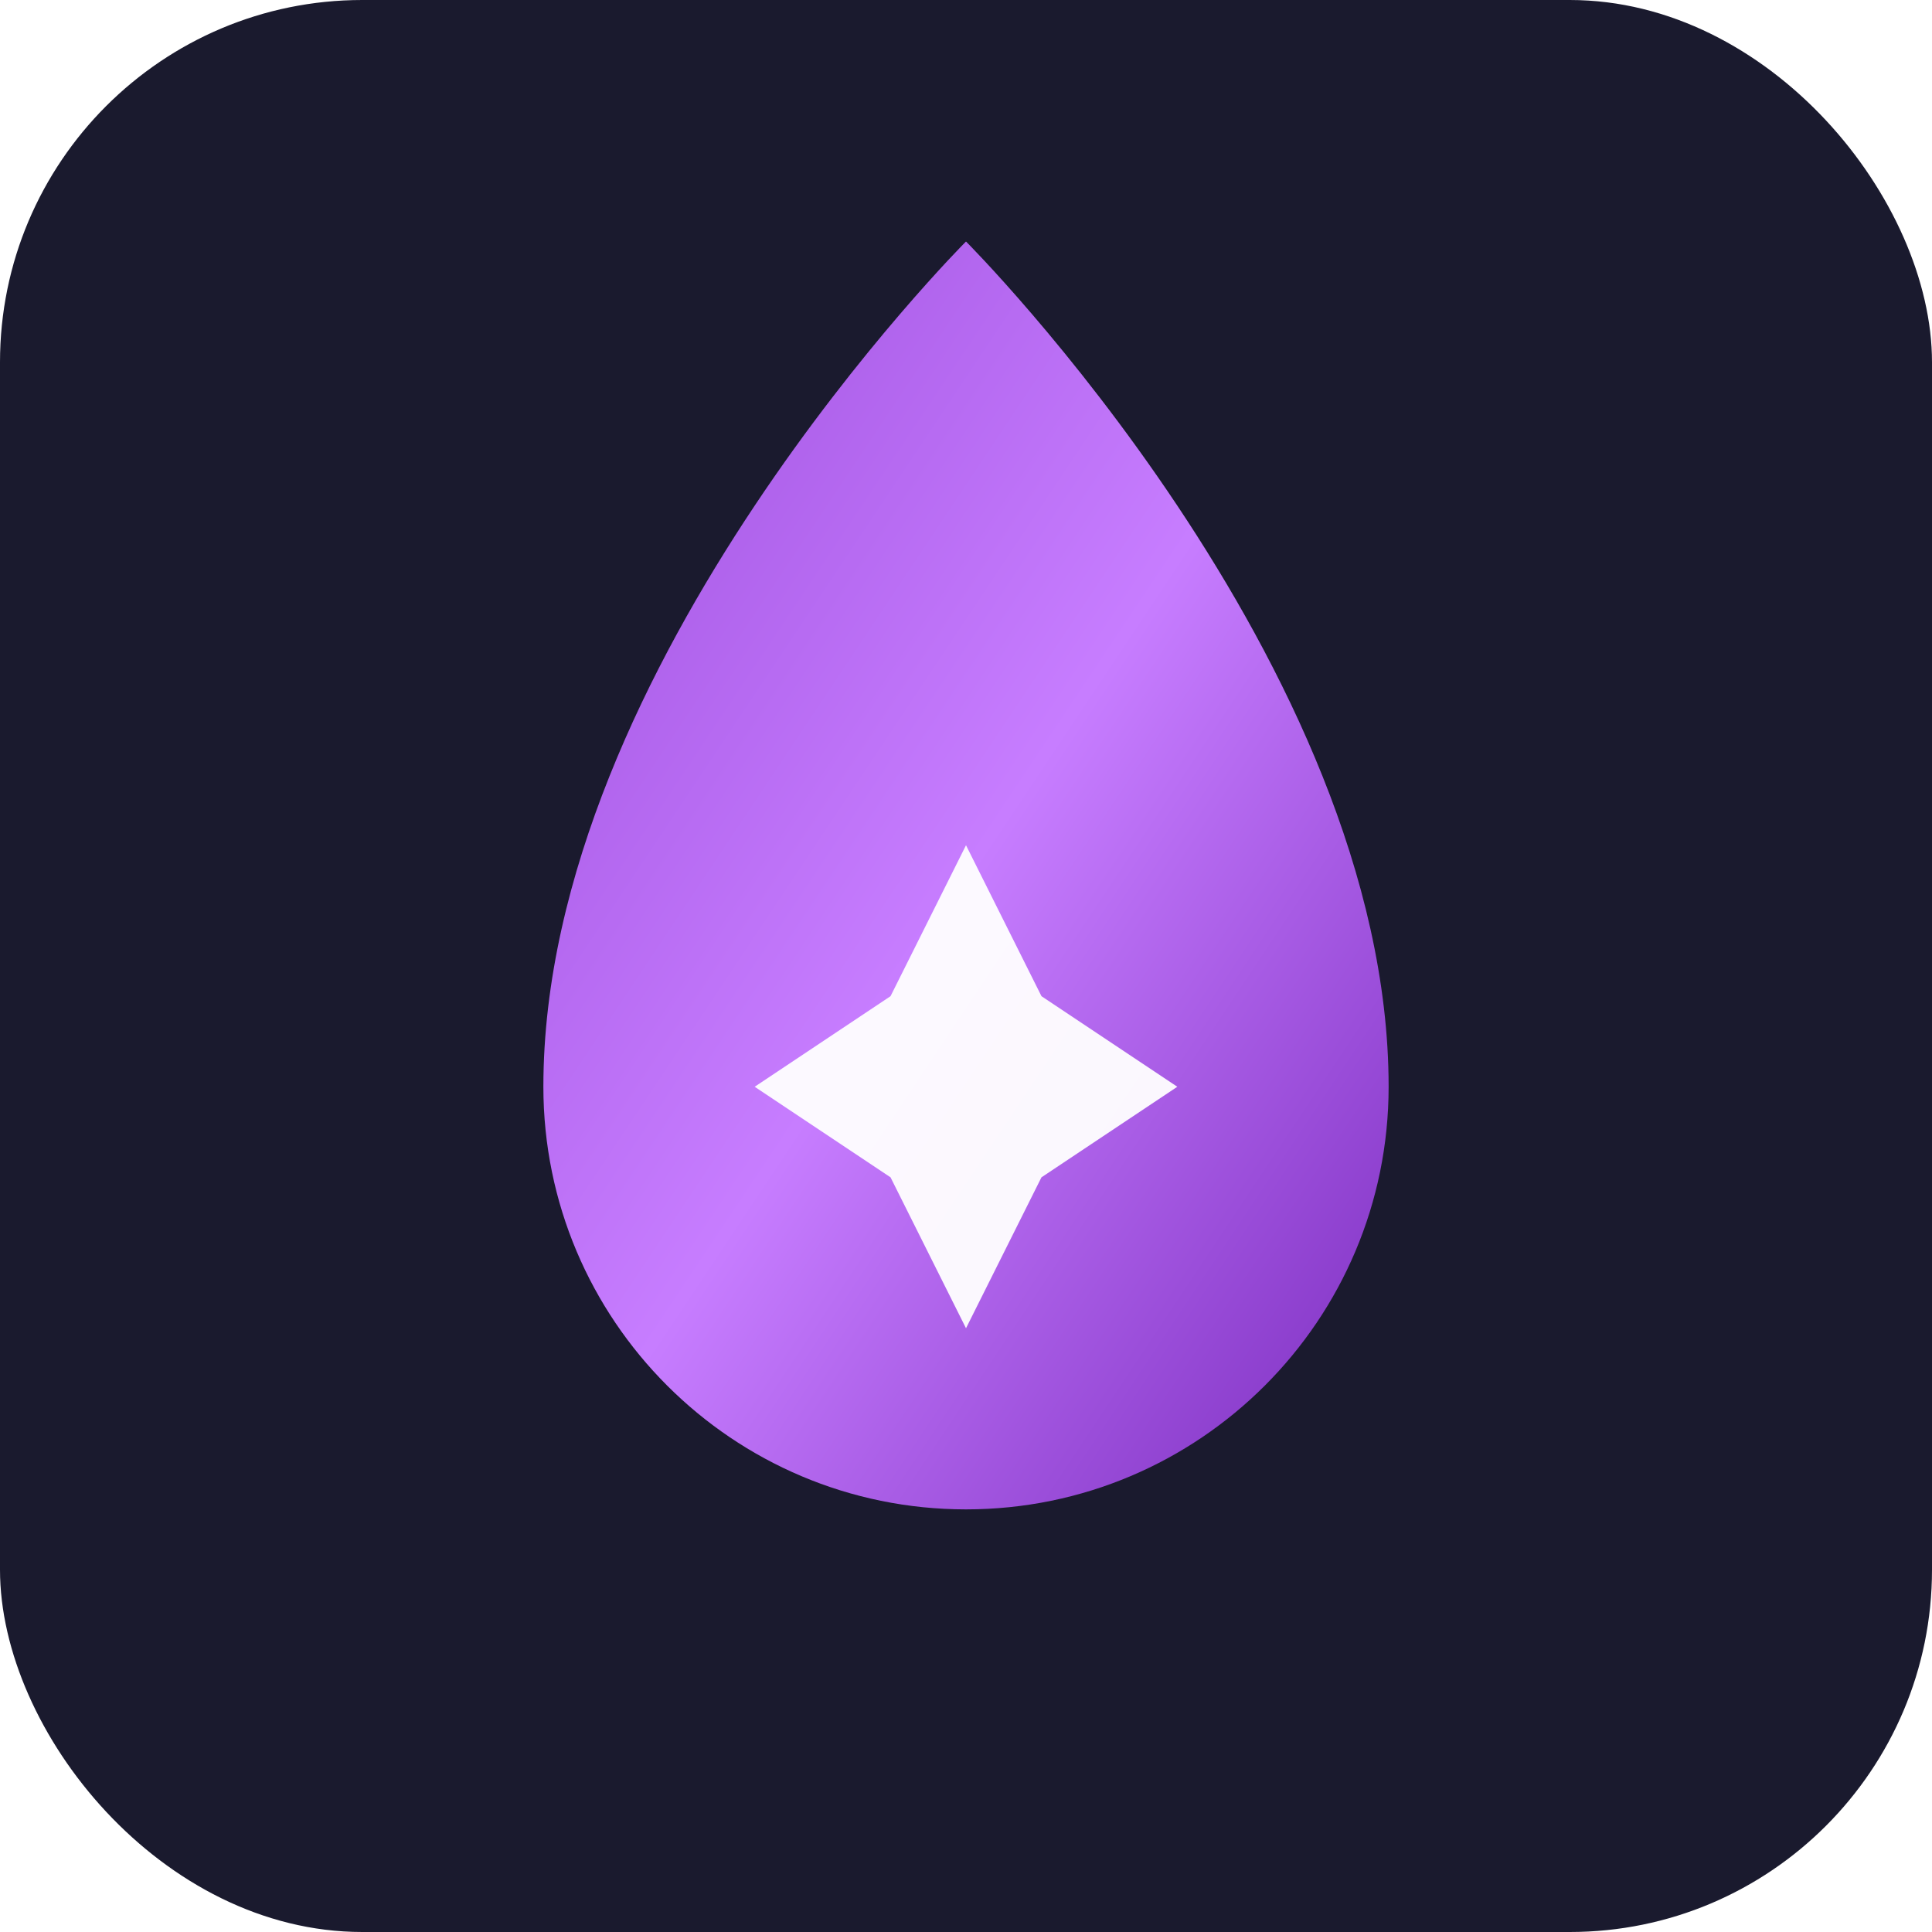 <svg width="64" height="64" viewBox="0 0 64 64" fill="none" xmlns="http://www.w3.org/2000/svg">
  <!-- Dark background circle -->
  <rect width="64" height="64" rx="12" fill="#1A1A2E"/>

  <defs>
    <linearGradient id="dropGradient" x1="0%" y1="0%" x2="100%" y2="100%">
      <stop offset="0%" stop-color="#9D4EDD"/>
      <stop offset="50%" stop-color="#C77DFF"/>
      <stop offset="100%" stop-color="#7B2CBF"/>
    </linearGradient>
    <filter id="glow">
      <feGaussianBlur stdDeviation="2" result="coloredBlur"/>
      <feMerge>
        <feMergeNode in="coloredBlur"/>
        <feMergeNode in="SourceGraphic"/>
      </feMerge>
    </filter>
  </defs>

  <!-- Drop shape with glow effect -->
  <path d="M32 8C32 8 18 22 18 36C18 43.732 24.268 50 32 50C39.732 50 46 43.732 46 36C46 22 32 8 32 8Z"
        fill="url(#dropGradient)"
        filter="url(#glow)"/>

  <!-- Sparkle/Star in the center -->
  <path d="M32 28L34.5 33L39 36L34.5 39L32 44L29.5 39L25 36L29.5 33L32 28Z"
        fill="white"
        opacity="0.95"/>
</svg>
